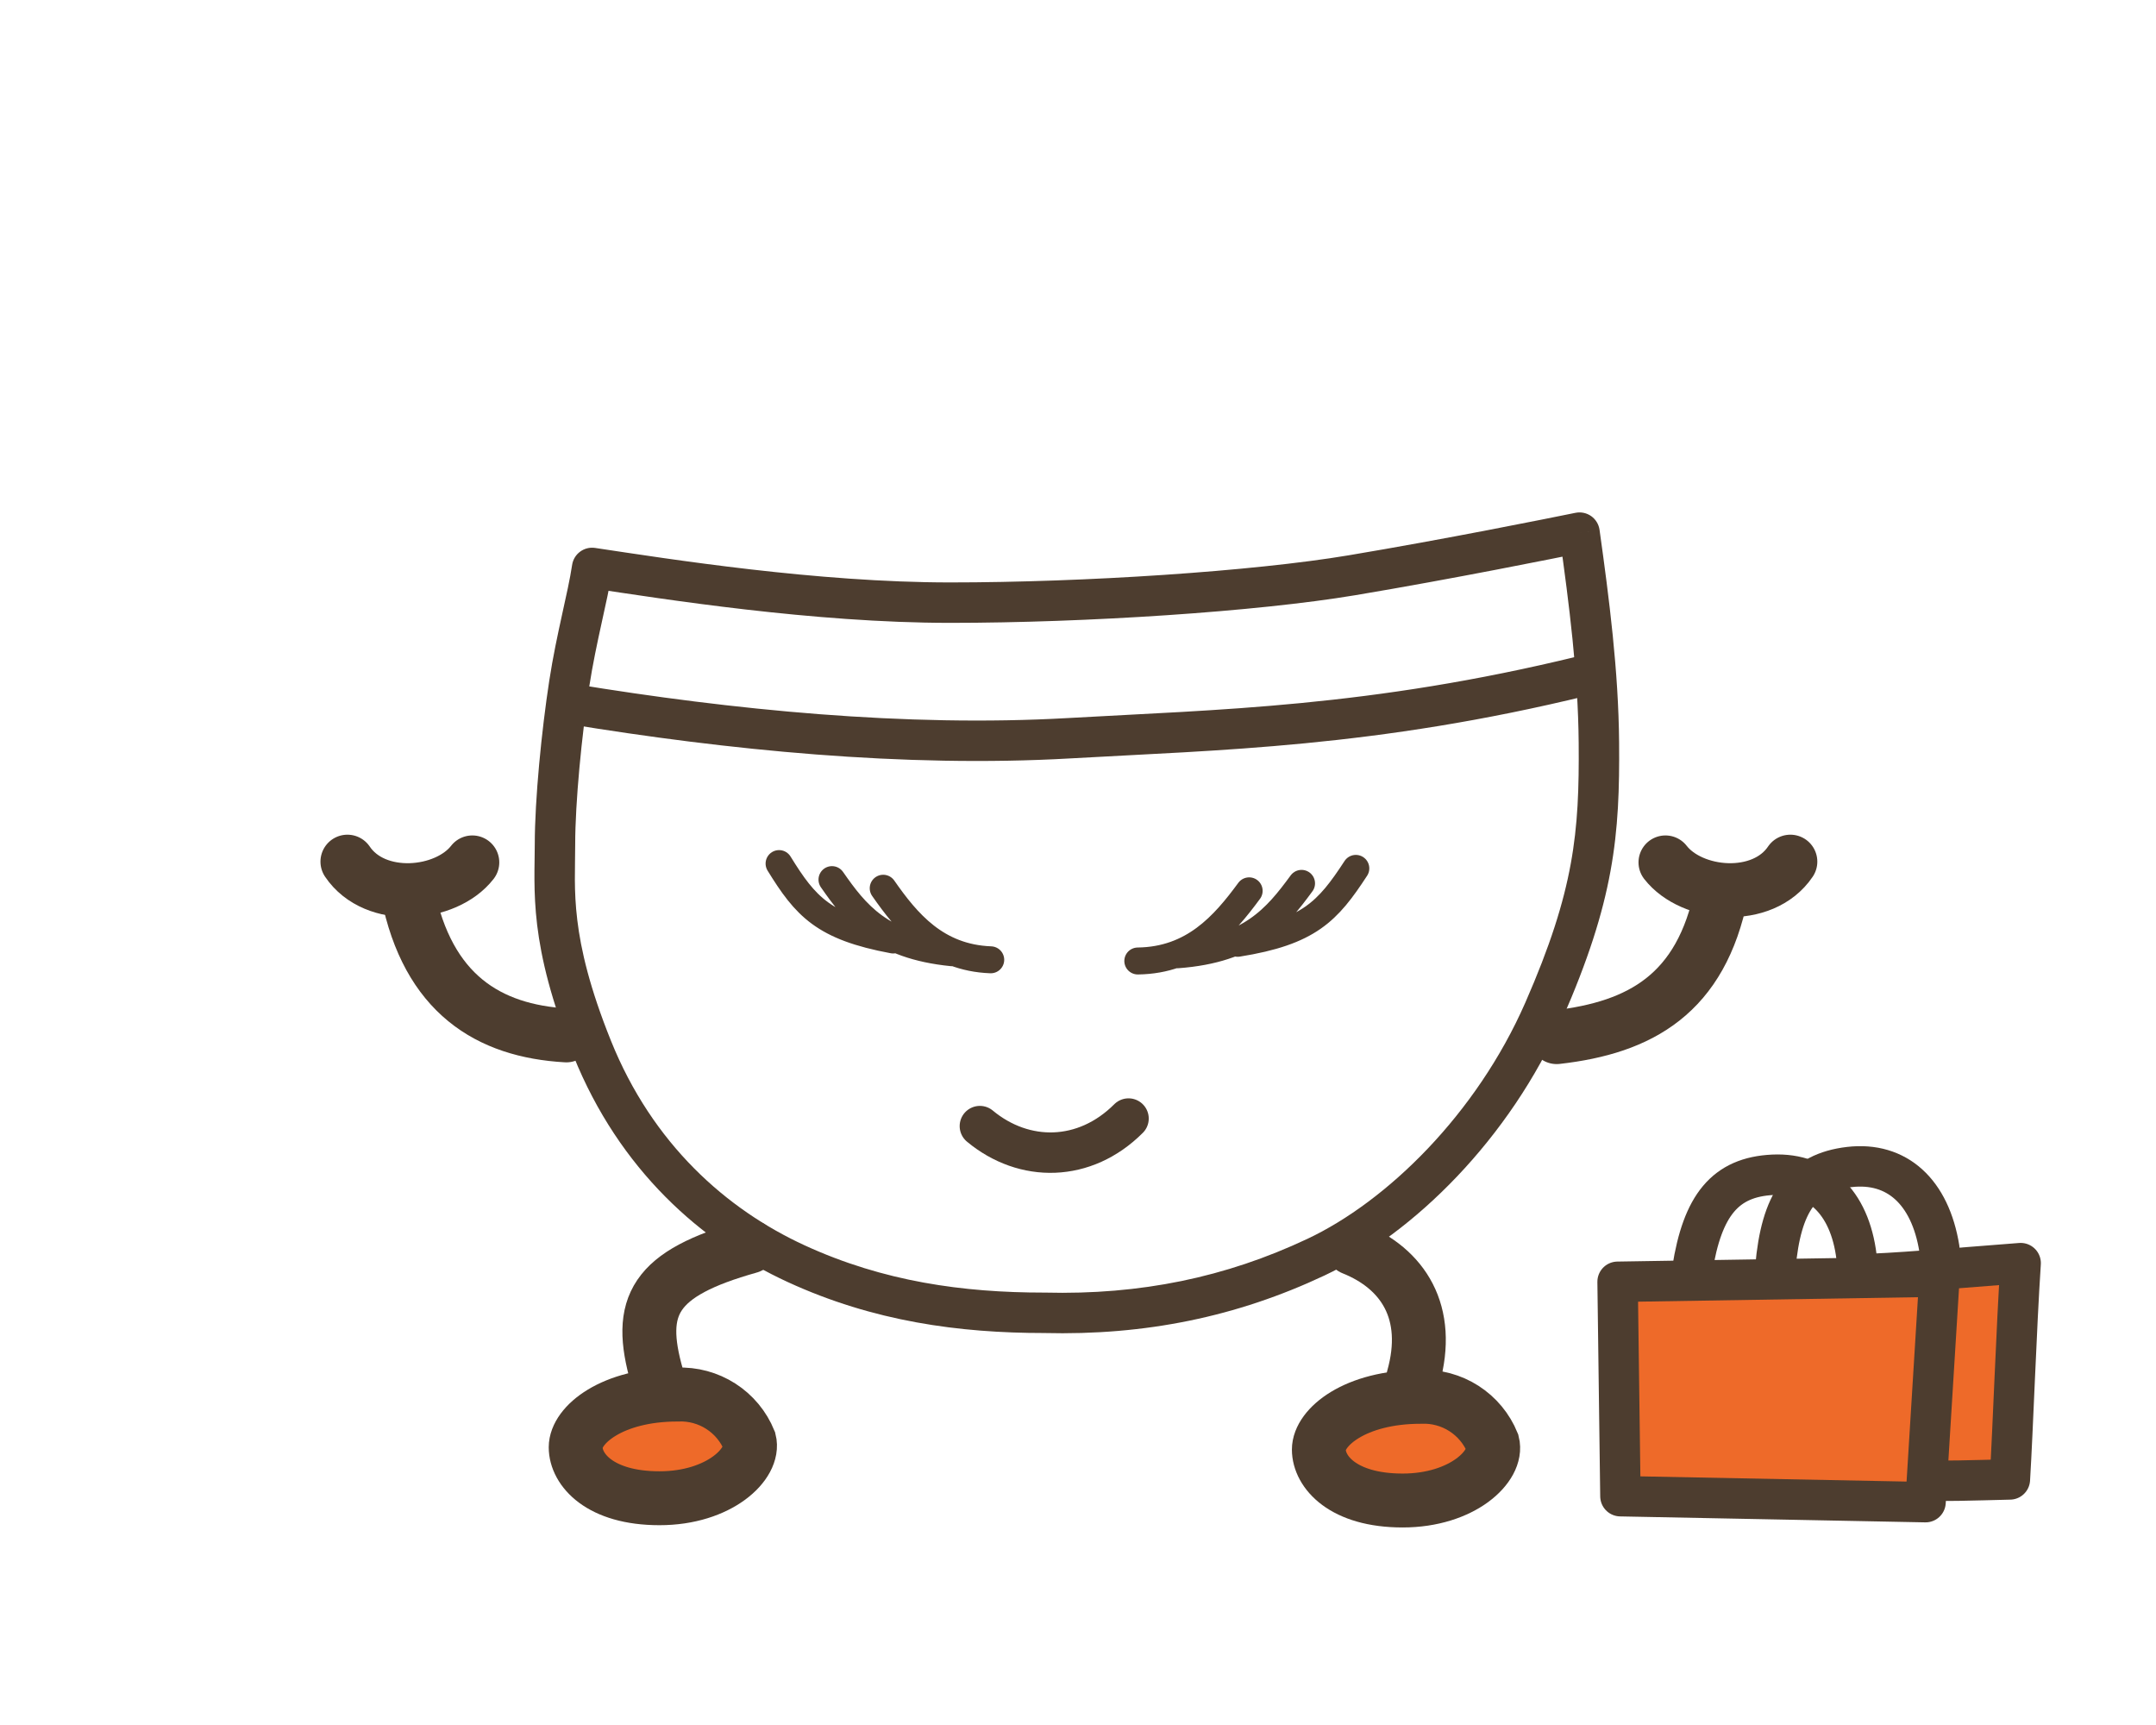 <svg width="80" height="64" viewBox="0 0 80 64" fill="none" xmlns="http://www.w3.org/2000/svg">
<path d="M27.812 46.25C24.25 47.25 23.625 48.438 24.375 51.062" stroke="#4D3D2F" stroke-width="2" stroke-linecap="round"/>
<path d="M26.745 52.173C26.268 51.867 25.708 51.716 25.142 51.74C22.694 51.74 21.361 52.874 21.361 53.696C21.361 54.519 22.25 55.587 24.471 55.587C26.692 55.587 28.024 54.301 27.807 53.451C27.593 52.926 27.223 52.479 26.745 52.173Z" fill="#EE6A29" stroke="#4D3D2F" stroke-width="2" stroke-linecap="round"/>
<path d="M50.188 46.312C52.062 47.062 53.125 48.688 52.438 51.125" stroke="#4D3D2F" stroke-width="2" stroke-linecap="round"/>
<path d="M54.321 52.257C53.844 51.951 53.284 51.8 52.717 51.824C50.269 51.824 48.937 52.958 48.937 53.78C48.937 54.603 49.825 55.671 52.046 55.671C54.267 55.671 55.6 54.385 55.383 53.535C55.169 53.01 54.798 52.563 54.321 52.257Z" fill="#EE6A29" stroke="#4D3D2F" stroke-width="2" stroke-linecap="round"/>
<path d="M58.609 19.761L59.352 19.657C59.323 19.452 59.211 19.269 59.043 19.149C58.874 19.03 58.663 18.985 58.461 19.026L58.609 19.761ZM50.165 21.343L50.289 22.083L50.165 21.343ZM21.971 21.071L22.082 20.329C21.672 20.268 21.291 20.55 21.229 20.959L21.971 21.071ZM21.122 25.367L21.863 25.482L21.863 25.482L21.122 25.367ZM38.745 48.707L38.764 47.957L38.755 47.957H38.745V48.707ZM59.328 27.555L60.078 27.549L59.328 27.555ZM58.461 19.026C57.406 19.24 53.634 20.002 50.041 20.603L50.289 22.083C53.909 21.477 57.703 20.71 58.758 20.496L58.461 19.026ZM50.041 20.603C46.49 21.198 40.24 21.609 35.256 21.609V23.109C40.289 23.109 46.627 22.695 50.289 22.083L50.041 20.603ZM35.256 21.609C30.314 21.609 24.86 20.746 22.082 20.329L21.86 21.812C24.61 22.225 30.181 23.109 35.256 23.109V21.609ZM20.381 25.253C20.097 27.092 19.843 29.664 19.843 31.327H21.343C21.343 29.767 21.586 27.277 21.863 25.482L20.381 25.253ZM29.23 47.566C32.417 49.032 35.601 49.457 38.745 49.457V47.957C35.74 47.957 32.787 47.551 29.857 46.204L29.23 47.566ZM38.726 49.457C42.505 49.552 45.898 48.852 49.145 47.323L48.506 45.966C45.48 47.391 42.32 48.047 38.764 47.957L38.726 49.457ZM19.843 31.327C19.843 32.112 19.782 33.077 19.931 34.317C20.083 35.573 20.448 37.112 21.279 39.176L22.671 38.616C21.881 36.655 21.554 35.243 21.421 34.137C21.285 33.016 21.343 32.209 21.343 31.327H19.843ZM57.969 37.806C58.925 35.626 59.465 33.925 59.758 32.322C60.051 30.721 60.092 29.249 60.078 27.549L58.578 27.561C58.592 29.233 58.55 30.593 58.283 32.053C58.016 33.511 57.519 35.098 56.596 37.203L57.969 37.806ZM21.229 20.959C21.151 21.481 21.013 22.09 20.852 22.822C20.694 23.543 20.518 24.36 20.381 25.253L21.863 25.482C21.993 24.639 22.16 23.861 22.317 23.144C22.472 22.438 22.625 21.766 22.713 21.182L21.229 20.959ZM60.078 27.549C60.056 24.894 59.712 22.228 59.352 19.657L57.867 19.865C58.227 22.437 58.557 25.015 58.578 27.561L60.078 27.549ZM49.145 47.323C52.458 45.764 56.023 42.243 57.969 37.806L56.596 37.203C54.784 41.333 51.468 44.572 48.506 45.966L49.145 47.323ZM21.279 39.176C22.98 43.398 26.018 46.089 29.23 47.566L29.857 46.204C26.953 44.868 24.213 42.444 22.671 38.616L21.279 39.176Z" fill="#4D3D2F"/>
<path d="M36.359 41.78C38.004 43.146 40.25 43.125 41.875 41.5" stroke="#4D3D2F" stroke-width="1.5" stroke-linecap="round"/>
<path d="M21.189 26.118C27.04 27.078 33.565 27.738 39.678 27.389C45.188 27.074 50.915 26.989 58.775 25.068" stroke="#4D3D2F" stroke-width="1.5" stroke-linecap="round"/>
<path d="M42.219 35.654C44.276 35.628 45.414 34.326 46.351 33.051M43.687 35.424C46.397 35.224 47.358 34.048 48.295 32.774M45.925 34.998C48.568 34.575 49.267 33.815 50.309 32.218" stroke="#4D3D2F" stroke-linecap="round" stroke-linejoin="round"/>
<path d="M36.762 35.61C34.744 35.534 33.66 34.229 32.772 32.955M35.327 35.348C32.673 35.085 31.759 33.908 30.871 32.635M33.141 34.875C30.559 34.395 29.891 33.633 28.908 32.04" stroke="#4D3D2F" stroke-linecap="round" stroke-linejoin="round"/>
<path d="M57.761 38.479C60.875 38.125 63.125 36.875 63.875 33.125" stroke="#4D3D2F" stroke-width="2" stroke-linecap="round"/>
<path d="M61.798 31.996C62.775 33.252 65.406 33.492 66.433 31.968" stroke="#4D3D2F" stroke-width="2" stroke-linecap="round" stroke-linejoin="round"/>
<path d="M62.792 47.115C63.169 44.715 64.015 43.67 65.787 43.586C67.558 43.503 68.715 44.705 68.909 46.833" stroke="#4D3D2F" stroke-width="1.5" stroke-linecap="round" stroke-linejoin="round"/>
<path d="M65.877 47.026C66.088 44.606 66.859 43.504 68.621 43.298C70.382 43.093 71.619 44.212 71.96 46.321" stroke="#4D3D2F" stroke-width="1.5" stroke-linecap="round" stroke-linejoin="round"/>
<path d="M74.978 46.864C73.812 46.951 70.786 47.21 69.501 47.26L71.47 54.902C71.893 54.973 73.237 54.92 74.578 54.889C74.693 53.004 74.818 49.277 74.978 46.864Z" fill="#EE6A29" stroke="#4D3D2F" stroke-width="1.5" stroke-linecap="round" stroke-linejoin="round"/>
<path d="M60.022 47.556L71.966 47.365L71.449 55.732L60.127 55.511L60.022 47.556Z" fill="#EE6A29" stroke="#4D3D2F" stroke-width="1.5" stroke-linejoin="round"/>
<path d="M21.014 38.415C18.125 38.25 15.875 36.875 15.125 33.125" stroke="#4D3D2F" stroke-width="2" stroke-linecap="round"/>
<path d="M17.526 31.996C16.549 33.252 13.918 33.492 12.891 31.968" stroke="#4D3D2F" stroke-width="2" stroke-linecap="round" stroke-linejoin="round"/>
</svg>
